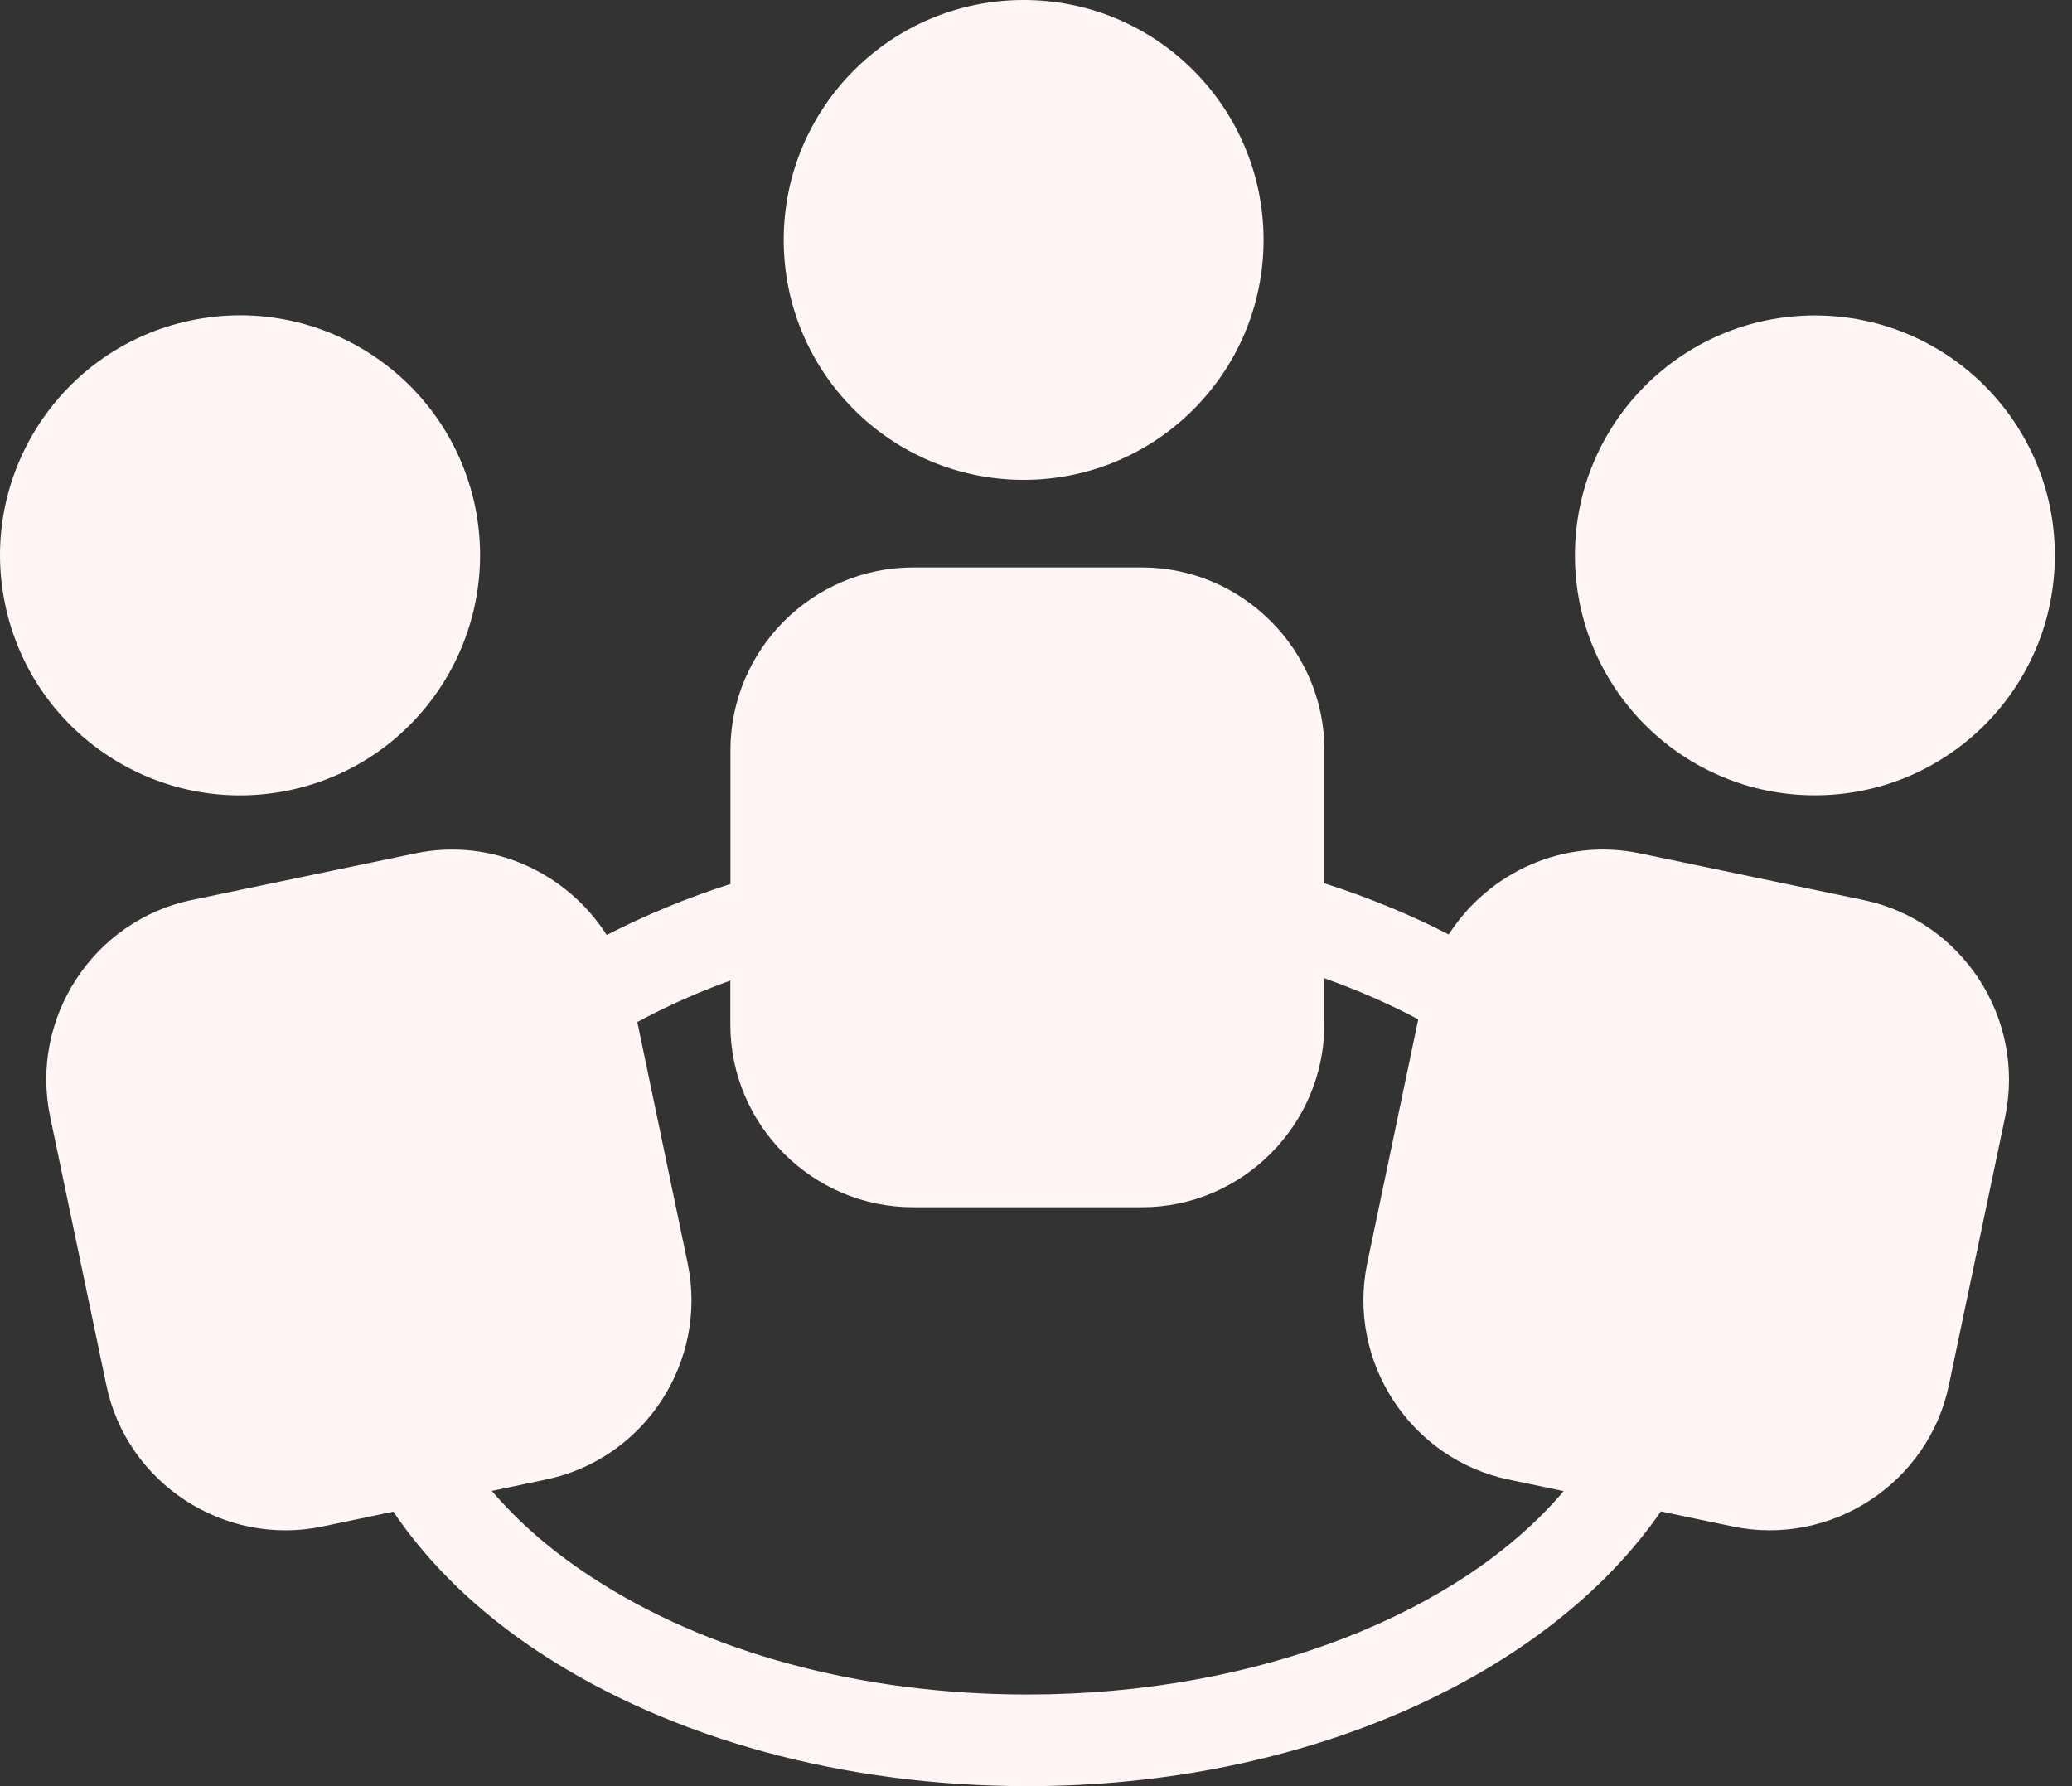 <svg width="58" height="50" viewBox="0 0 58 50" fill="none" xmlns="http://www.w3.org/2000/svg">
<rect x="0" y="0" width="58" height="50" fill="#333333" stroke="none"/>
<path d="M28.654 13.433C32.363 13.433 35.37 10.426 35.37 6.717C35.37 3.007 32.363 0 28.654 0C24.945 0 21.938 3.007 21.938 6.717C21.938 10.426 24.945 13.433 28.654 13.433Z" fill="#FFF5F5"/>
<path d="M52.165 25.195L45.906 23.889C43.773 23.443 41.667 24.42 40.554 26.158C39.473 25.602 38.31 25.124 37.074 24.726V21.004C37.076 18.187 34.771 15.884 31.964 15.884H25.564C22.742 15.884 20.447 18.187 20.447 21.004V24.746C19.222 25.136 18.072 25.615 16.983 26.173C15.87 24.427 13.762 23.443 11.627 23.889L5.362 25.195C2.612 25.77 0.828 28.498 1.403 31.258L2.975 38.769C3.545 41.521 6.275 43.306 9.028 42.731L11.01 42.316C12.002 43.782 13.375 45.127 15.132 46.278C18.793 48.677 23.628 50 28.76 50C36.612 50 43.376 46.843 46.491 42.309L48.505 42.731C51.255 43.303 53.985 41.521 54.555 38.769L56.13 31.258C56.702 28.498 54.918 25.77 52.165 25.195ZM28.758 47.435C24.122 47.435 19.777 46.268 16.536 44.133C15.426 43.407 14.505 42.6 13.767 41.736L15.285 41.417C18.04 40.845 19.824 38.117 19.249 35.362L17.84 28.609C18.662 28.167 19.526 27.779 20.444 27.449V28.68C20.444 31.492 22.744 33.795 25.561 33.795H31.962C34.771 33.795 37.071 31.49 37.071 28.68V27.384C38.007 27.718 38.885 28.1 39.7 28.535L38.271 35.365C37.701 38.12 39.483 40.847 42.237 41.42L43.77 41.741C40.912 45.125 35.257 47.435 28.758 47.435Z" fill="#FFF5F5"/>
<path d="M50.803 22.263C54.512 22.263 57.52 19.256 57.52 15.546C57.52 11.837 54.512 8.83 50.803 8.83C47.093 8.83 44.086 11.837 44.086 15.546C44.086 19.256 47.093 22.263 50.803 22.263Z" fill="#FFF5F5"/>
<path d="M8.095 22.122C11.728 21.362 14.048 17.8 13.298 14.169C12.533 10.54 8.978 8.21 5.342 8.97C1.714 9.728 -0.616 13.287 0.144 16.919C0.902 20.552 4.461 22.88 8.095 22.122Z" fill="#FFF5F5"/>
</svg>
